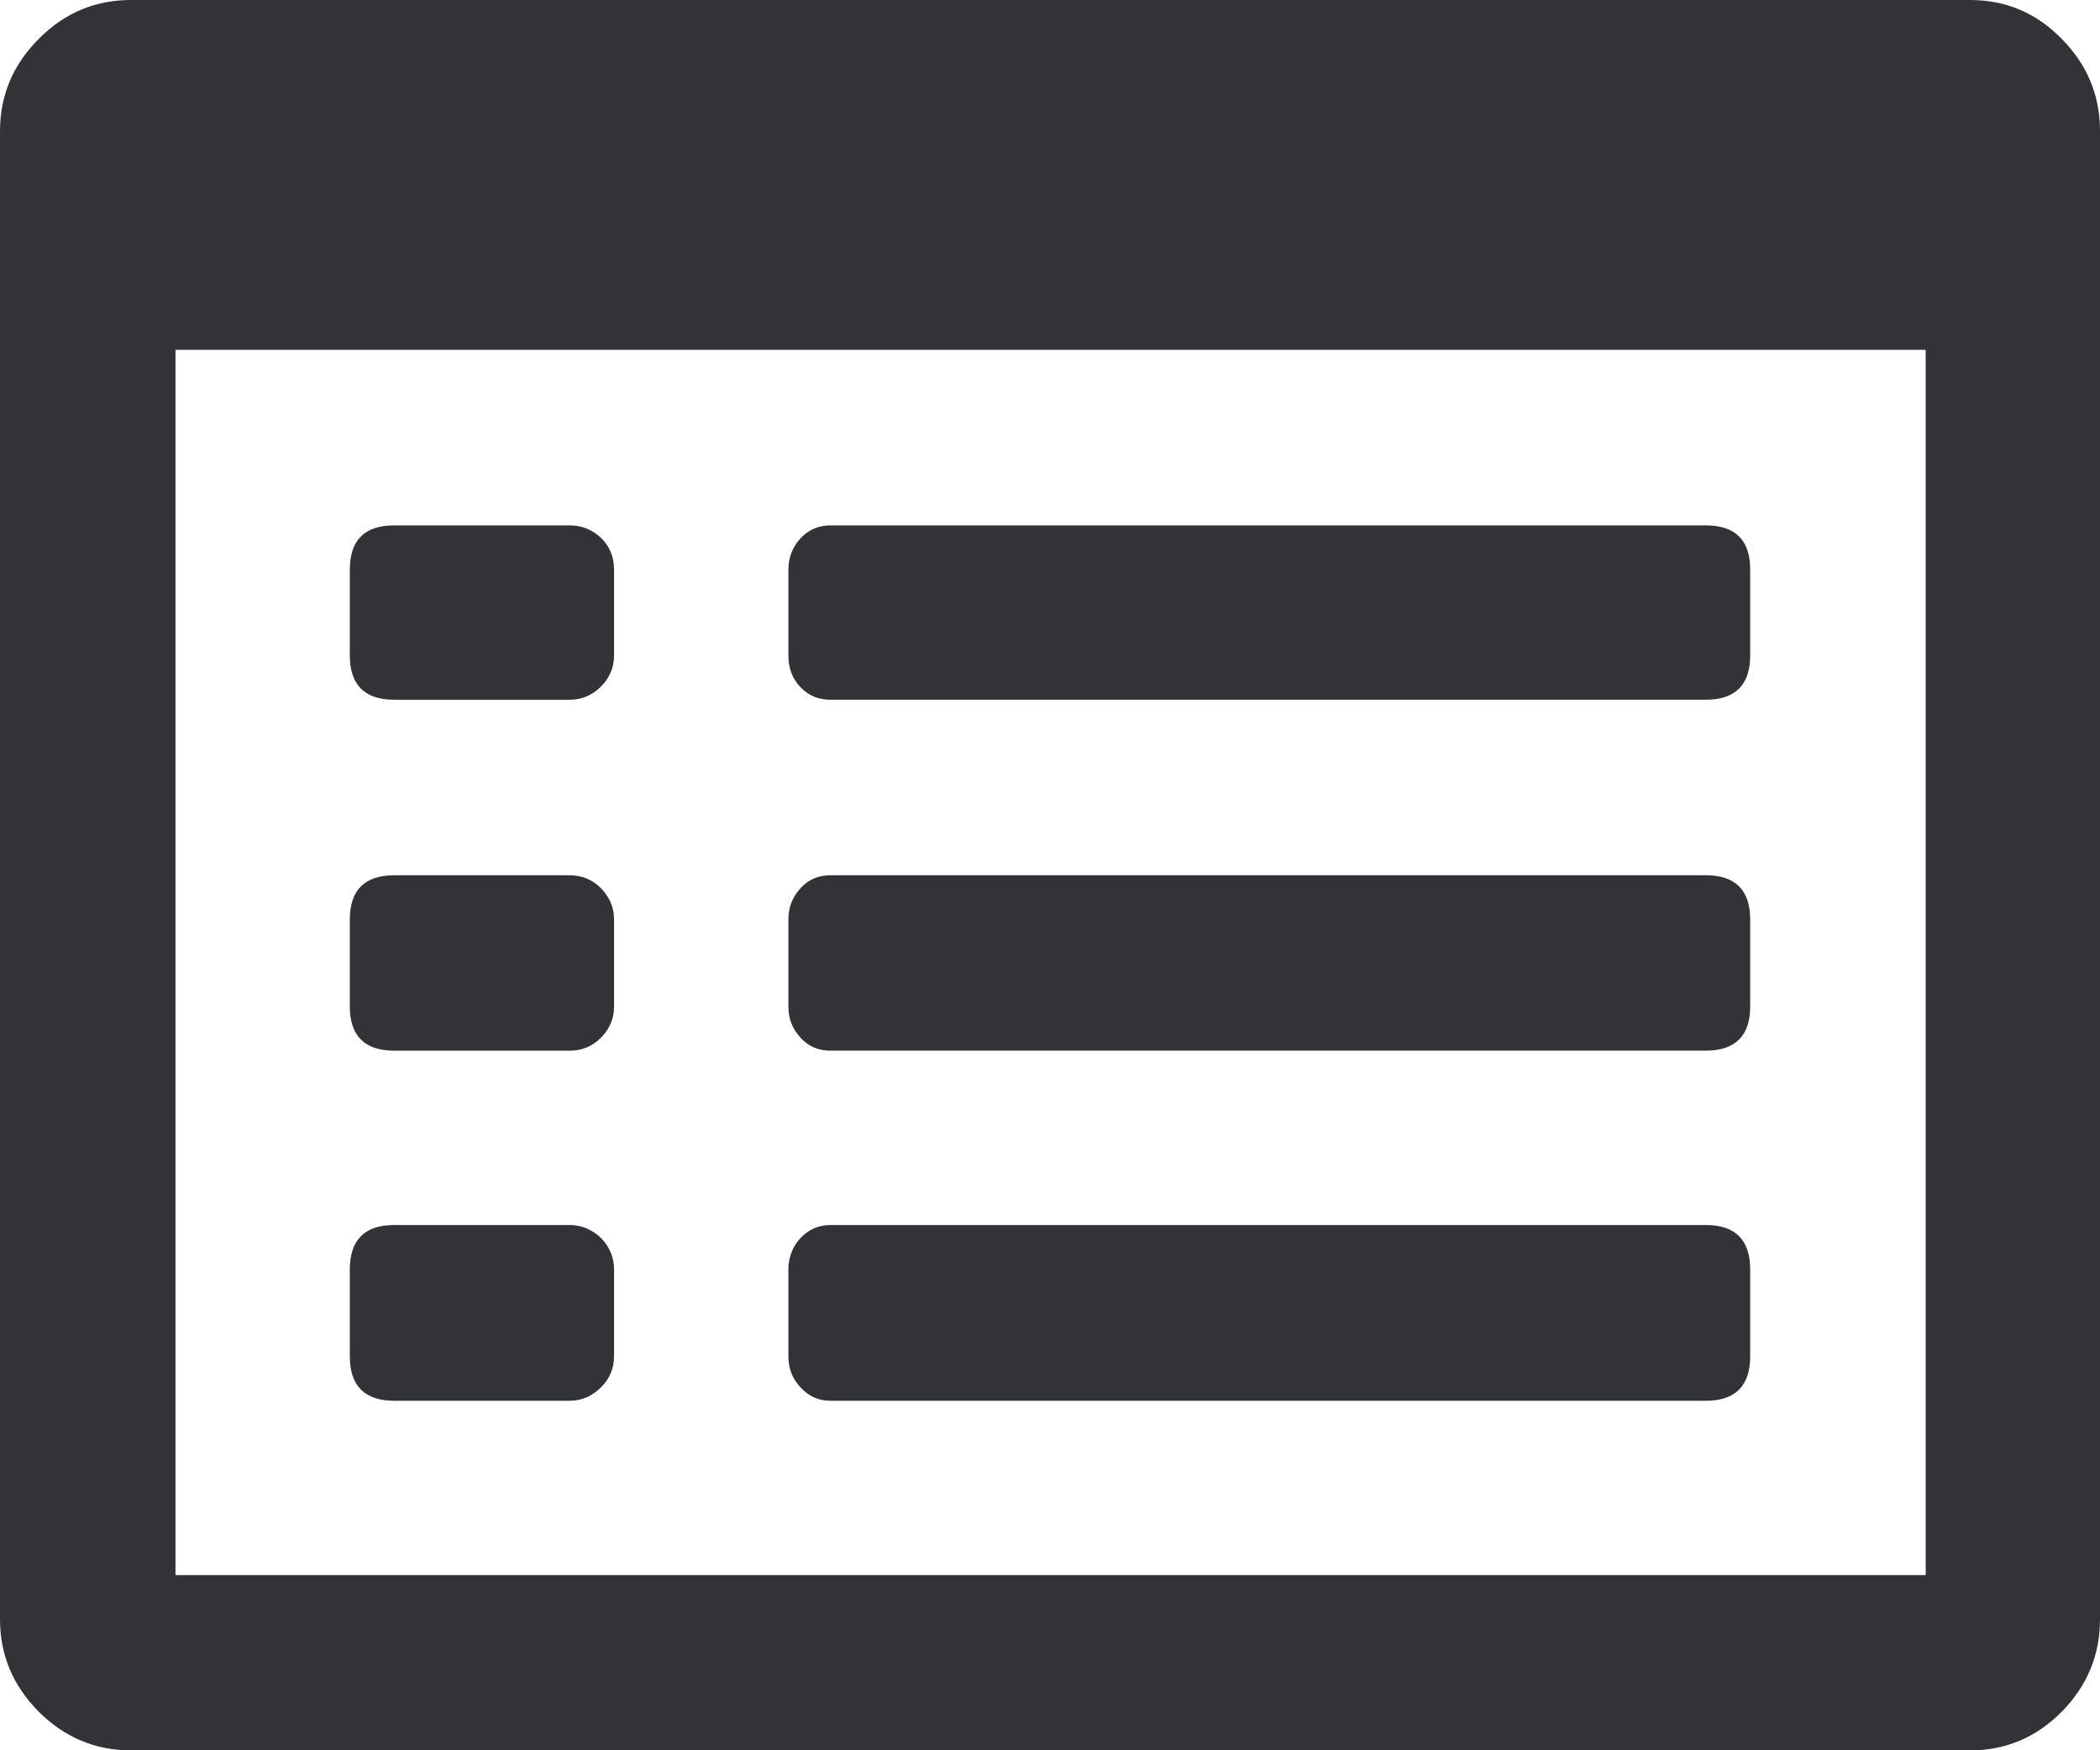 <svg xmlns="http://www.w3.org/2000/svg" width="88.232" height="73.531" viewBox="0 0 88.232 73.531" enable-background="new 0 0 88.232 73.531"><path d="M82.773 0c1.494 0 2.783 .537 3.848 1.631 1.074 1.084 1.611 2.373 1.611 3.877v62.516c0 1.504-.537 2.793-1.611 3.887-1.064 1.074-2.354 1.621-3.848 1.621h-77.265c-1.504 0-2.793-.547-3.877-1.621-1.084-1.095-1.631-2.384-1.631-3.888v-62.515c0-1.504 .547-2.793 1.631-3.877 1.084-1.094 2.373-1.631 3.877-1.631h77.265zm-1.865 14.697h-73.535v51.471h73.535v-51.471zm-64.346 14.698c-1.24 0-1.865-.625-1.865-1.865v-3.594c0-1.25 .625-1.865 1.865-1.865h7.373c.508 0 .947 .176 1.318 .527 .361 .352 .547 .791 .547 1.338v3.594c0 .508-.186 .947-.547 1.309-.371 .371-.811 .557-1.318 .557h-7.373v-.001zm0 14.742c-1.24 0-1.865-.625-1.865-1.855v-3.652c0-1.236 .625-1.861 1.865-1.861h7.373c.508 0 .947 .176 1.318 .547 .361 .371 .547 .807 .547 1.314v3.652c0 .508-.186 .938-.547 1.309-.371 .371-.811 .547-1.318 .547h-7.373v-.001zm0 14.707c-1.24 0-1.865-.625-1.865-1.875v-3.633c0-1.25 .625-1.875 1.865-1.875h7.373c.508 0 .947 .195 1.318 .547 .361 .371 .547 .82 .547 1.328v3.633c0 .508-.186 .957-.547 1.309-.371 .371-.811 .566-1.318 .566h-7.373zm18.34-29.449c-.518 0-.938-.176-1.27-.527-.342-.352-.508-.801-.508-1.338v-3.594c0-.508 .166-.947 .508-1.318 .332-.361 .752-.547 1.27-.547h36.768c1.24 0 1.865 .615 1.865 1.865v3.594c0 1.24-.625 1.865-1.865 1.865h-36.768zm0 14.742c-.518 0-.938-.176-1.27-.547-.342-.371-.508-.801-.508-1.309v-3.652c0-.508 .166-.943 .508-1.314 .332-.371 .752-.547 1.27-.547h36.768c1.24 0 1.865 .625 1.865 1.861v3.652c0 1.23-.625 1.855-1.865 1.855h-36.768v.001zm0 14.707c-.518 0-.938-.195-1.27-.566-.342-.352-.508-.801-.508-1.309v-3.633c0-.508 .166-.957 .508-1.328 .332-.352 .752-.547 1.27-.547h36.768c1.24 0 1.865 .625 1.865 1.875v3.633c0 1.25-.625 1.875-1.865 1.875h-36.768z" fill="#313337"/></svg>